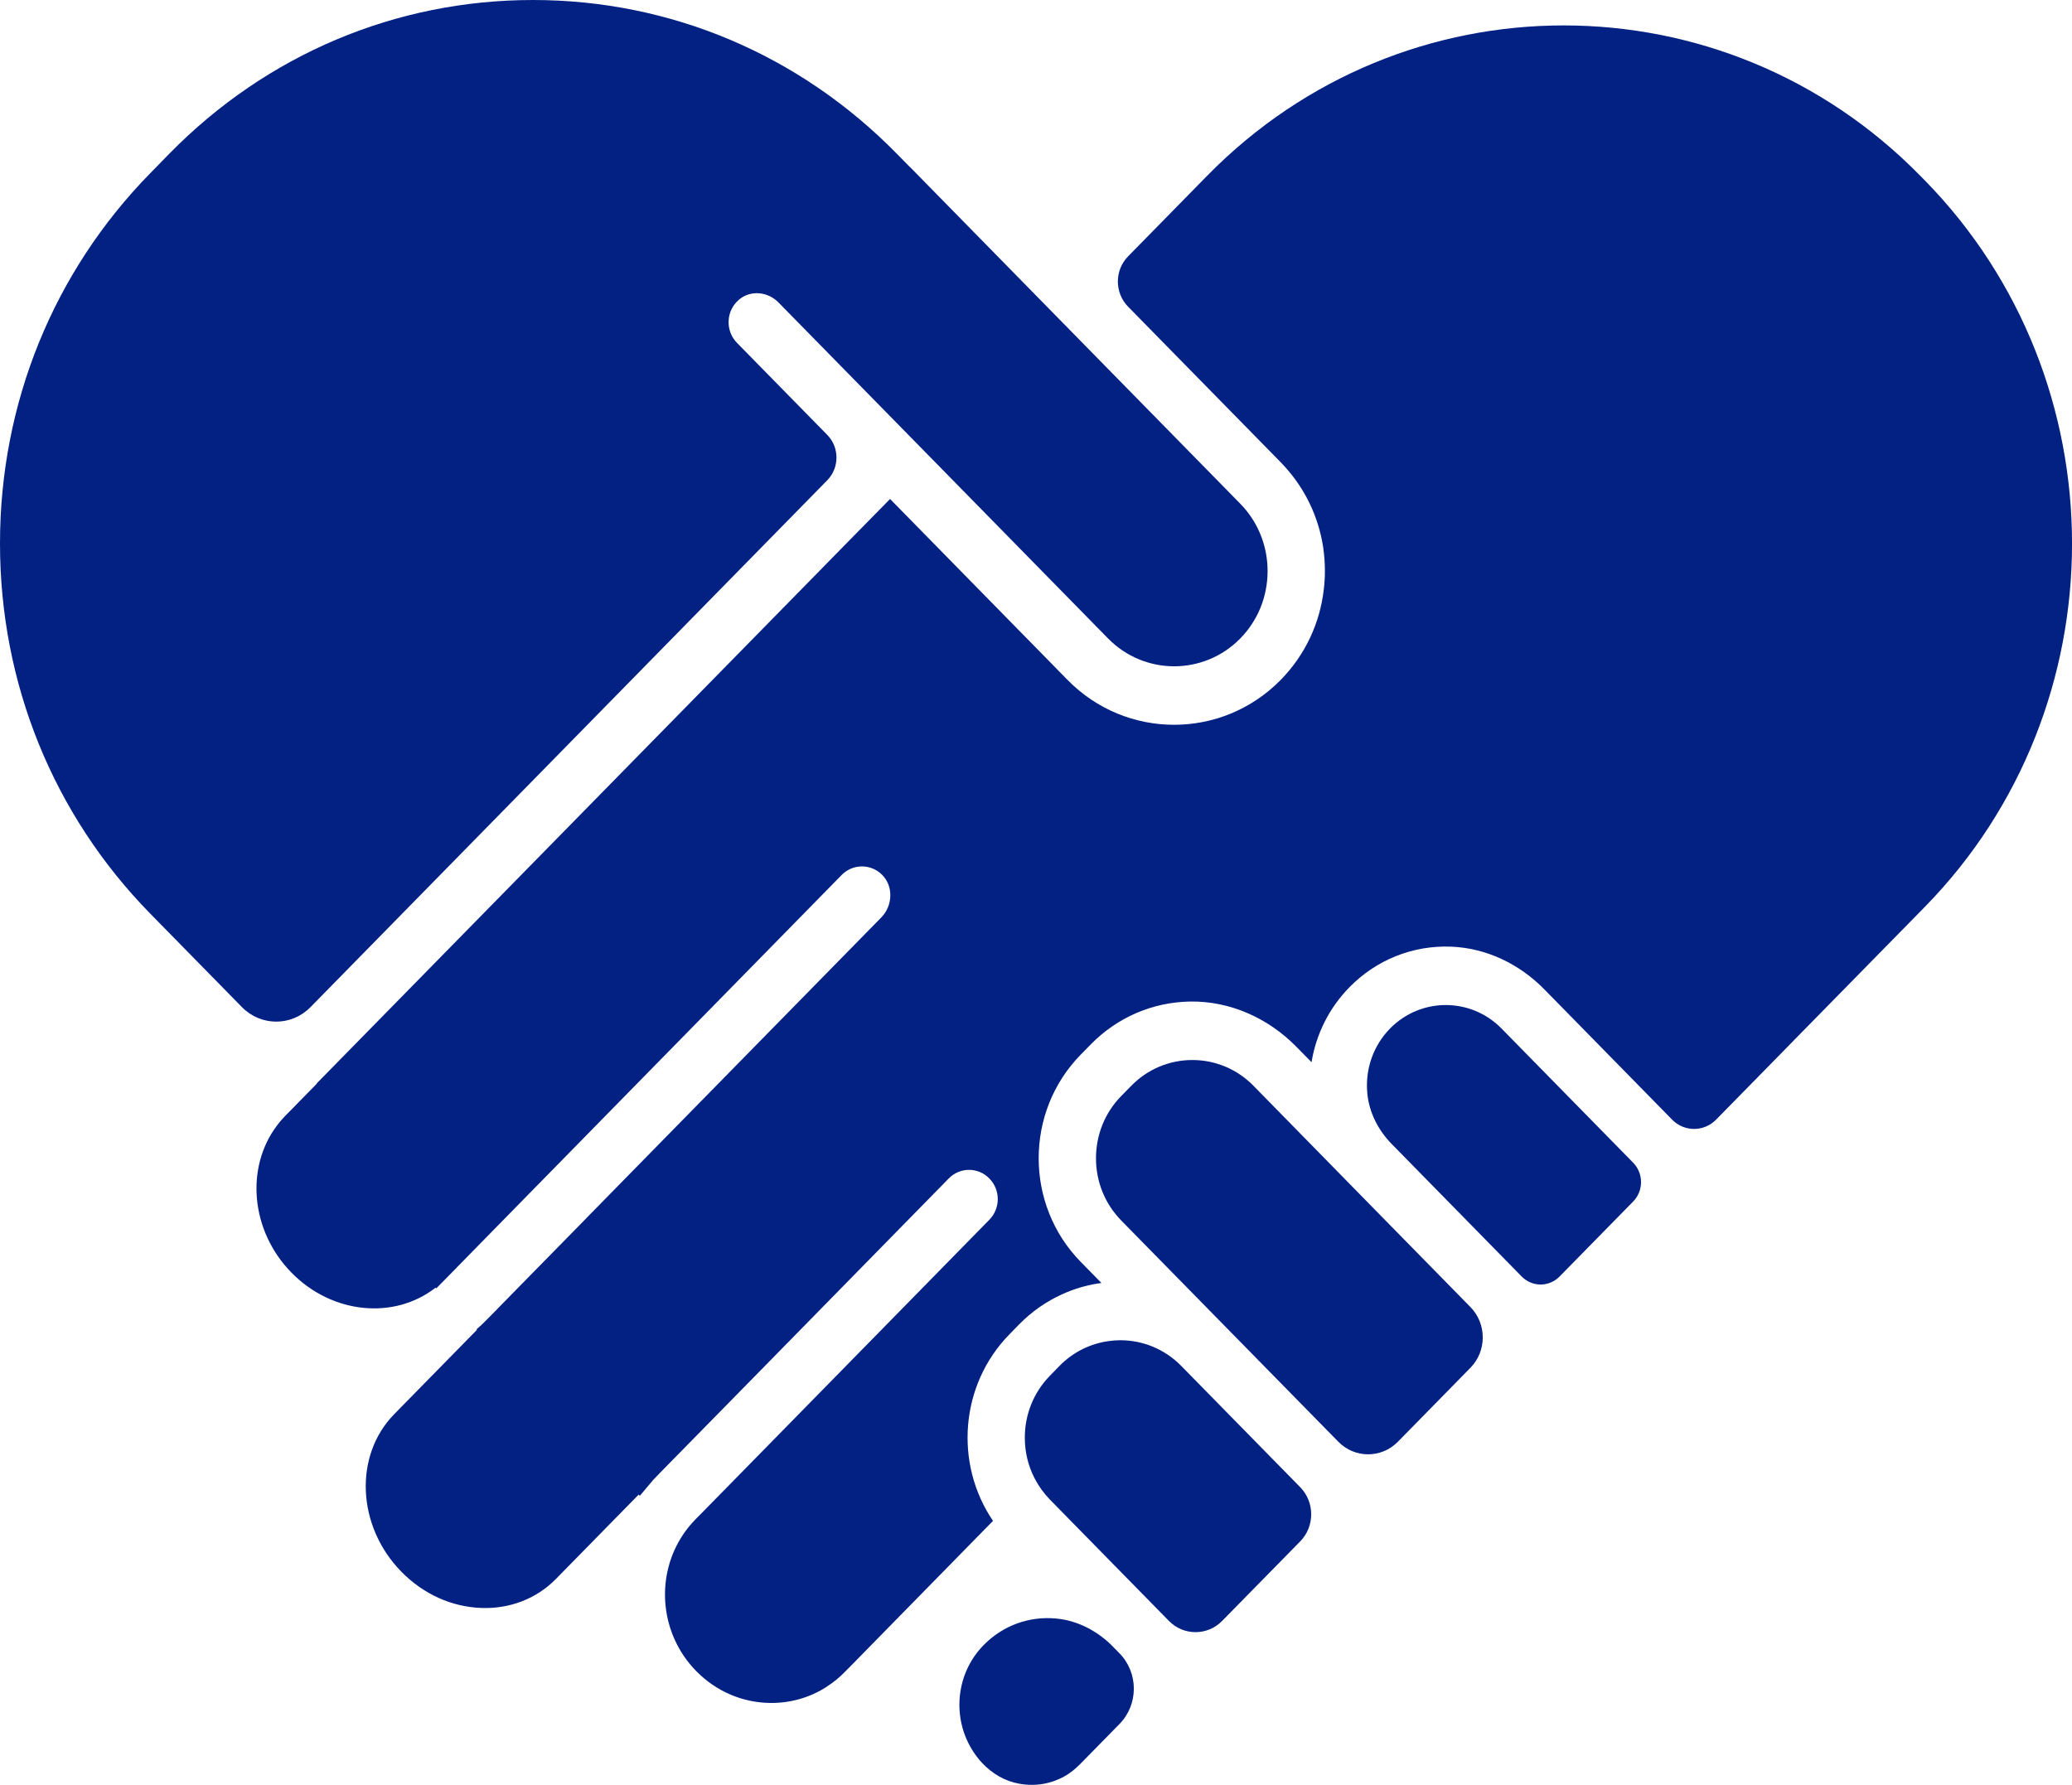 <svg width="65" height="56" viewBox="0 0 65 56" fill="none" xmlns="http://www.w3.org/2000/svg">
<path d="M60.373 5.65L60.24 5.515C54.071 -0.775 44.037 -0.775 37.869 5.515L35.39 8.042C34.961 8.479 34.961 9.186 35.39 9.623L40.179 14.506C40.217 14.545 40.253 14.583 40.289 14.624C40.942 15.334 41.362 16.215 41.508 17.164C41.544 17.41 41.563 17.662 41.563 17.917C41.563 18.108 41.553 18.297 41.529 18.484C41.409 19.558 40.939 20.553 40.179 21.33C39.255 22.27 38.044 22.74 36.832 22.74C35.62 22.74 34.408 22.27 33.487 21.33L27.922 15.655L26.319 17.287L25.756 17.862L9.931 33.996L9.937 34.002L9.305 34.646L9.301 34.652L8.948 35.01C8.853 35.107 8.766 35.208 8.689 35.315C8.685 35.316 8.684 35.318 8.684 35.32C7.692 36.64 7.864 38.624 9.145 39.93C10.425 41.235 12.371 41.411 13.665 40.4L13.687 40.422L13.693 40.416L14.324 39.774L14.328 39.768L14.96 39.124L14.965 39.118L26.404 27.452C26.551 27.302 26.737 27.215 26.928 27.191C27.198 27.156 27.48 27.246 27.684 27.459C28.035 27.825 28.001 28.421 27.648 28.783L18.402 38.211L18.37 38.246L16.24 40.416L16.235 40.422L15.603 41.066L15.599 41.072L15.246 41.429C15.153 41.525 15.055 41.617 14.955 41.701C14.953 41.705 14.951 41.707 14.949 41.707L14.964 41.721L12.369 44.367C11.093 45.668 11.193 47.886 12.591 49.312C13.277 50.012 14.166 50.416 15.095 50.449C15.995 50.483 16.832 50.159 17.441 49.538L20.035 46.893L20.072 46.929C20.072 46.929 20.072 46.926 20.077 46.924L20.507 46.414L20.673 46.245L20.676 46.239L21.308 45.595L21.314 45.589L23.444 43.419L29.763 36.974C30.114 36.614 30.685 36.614 31.036 36.974C31.389 37.332 31.389 37.91 31.036 38.27L24.727 44.705L22.587 46.887L22.581 46.893L21.949 47.537L21.944 47.541L21.809 47.678C21.796 47.691 21.784 47.704 21.771 47.719C21.616 47.88 21.483 48.057 21.368 48.24C21.368 48.242 21.364 48.244 21.364 48.248C20.561 49.54 20.721 51.289 21.84 52.429C22.468 53.07 23.3 53.424 24.18 53.43H24.198C24.826 53.43 25.428 53.252 25.943 52.916C25.943 52.914 25.946 52.914 25.948 52.91C26.146 52.784 26.33 52.633 26.499 52.461L26.634 52.323L26.64 52.319L27.277 51.669L31.151 47.717C29.936 45.929 30.109 43.453 31.668 41.863L31.967 41.556C32.365 41.151 32.826 40.829 33.326 40.605C33.714 40.427 34.126 40.31 34.553 40.253L33.904 39.592C32.144 37.797 32.144 34.883 33.904 33.088L34.218 32.768C35.051 31.918 36.155 31.443 37.334 31.423C38.587 31.403 39.786 31.942 40.672 32.846L41.144 33.326C41.288 32.44 41.699 31.621 42.334 30.973C43.178 30.114 44.313 29.657 45.514 29.701C46.621 29.741 47.663 30.242 48.447 31.041L52.456 35.129C52.836 35.517 53.454 35.517 53.834 35.129L55.845 33.08L56.48 32.431L57.116 31.783L60.375 28.462C66.543 22.172 66.543 11.94 60.375 5.652L60.373 5.65Z" fill="#022183"/>
<path d="M33.521 55.651C33.503 55.664 33.485 55.675 33.467 55.688L33.541 55.64C33.541 55.64 33.528 55.648 33.523 55.651H33.521Z" fill="#022183"/>
<path d="M34.92 51.668C34.443 51.181 33.823 50.851 33.154 50.783C32.291 50.695 31.461 50.999 30.856 51.616C29.934 52.556 29.852 54.034 30.61 55.069C30.62 55.086 30.631 55.1 30.644 55.115C30.696 55.185 30.754 55.253 30.815 55.317C31.126 55.649 31.526 55.883 31.971 55.963C32.505 56.061 33.024 55.958 33.46 55.692C33.463 55.69 33.465 55.688 33.467 55.688C33.485 55.675 33.503 55.664 33.521 55.651C33.521 55.651 33.533 55.644 33.539 55.64C33.544 55.635 33.551 55.631 33.557 55.627C33.56 55.626 33.562 55.624 33.566 55.62C33.596 55.6 33.627 55.578 33.656 55.554C33.687 55.53 33.717 55.504 33.746 55.479C33.78 55.446 33.838 55.392 33.872 55.361L35.12 54.089C35.719 53.478 35.719 52.486 35.12 51.873L34.918 51.668H34.92Z" fill="#022183"/>
<path d="M42.332 37.138C42.332 37.138 42.318 37.121 42.309 37.114L39.322 34.066C38.811 33.545 38.13 33.258 37.406 33.258C36.682 33.258 36 33.545 35.489 34.066L35.175 34.386C34.664 34.907 34.382 35.601 34.382 36.341C34.382 37.081 34.664 37.771 35.175 38.294L41.985 45.235C42.5 45.76 43.335 45.76 43.852 45.235L46.129 42.913C46.644 42.388 46.644 41.536 46.129 41.009L42.332 37.138Z" fill="#022183"/>
<path d="M9.74 31.599L25.952 15.068C26.337 14.675 26.337 14.038 25.952 13.645L23.12 10.758C22.747 10.378 22.77 9.748 23.186 9.399C23.548 9.094 24.088 9.149 24.421 9.489L28.559 13.708L29.196 14.357L34.761 20.032C35.905 21.196 37.764 21.196 38.908 20.032C39.461 19.466 39.765 18.716 39.765 17.917C39.765 17.17 39.497 16.463 39.009 15.912C38.976 15.876 38.942 15.839 38.908 15.804L33.343 10.13L32.705 9.48L32.068 8.83L28.539 5.232V5.236L28.123 4.813C25.077 1.711 21.027 0 16.721 0C12.414 0 8.365 1.711 5.319 4.815L4.723 5.425C1.676 8.529 0 12.658 0 17.051C0 21.444 1.676 25.57 4.723 28.675L7.591 31.599C8.185 32.205 9.146 32.205 9.74 31.599Z" fill="#022183"/>
<path d="M47.105 32.271C46.623 31.779 45.989 31.533 45.355 31.533C44.721 31.533 44.088 31.779 43.605 32.271C43.085 32.803 42.826 33.53 42.892 34.29C42.946 34.9 43.236 35.462 43.659 35.893L47.737 40.051C48.065 40.385 48.596 40.385 48.924 40.051L51.232 37.699C51.563 37.361 51.563 36.815 51.232 36.478L47.107 32.273L47.105 32.271Z" fill="#022183"/>
<path d="M37.055 42.854C36.529 42.318 35.838 42.05 35.147 42.05C35.021 42.05 34.893 42.059 34.769 42.078C34.209 42.157 33.669 42.415 33.238 42.854L32.939 43.161C32.43 43.68 32.149 44.37 32.149 45.107C32.149 45.558 32.255 45.995 32.457 46.384C32.583 46.627 32.745 46.852 32.939 47.053L33.008 47.122L33.643 47.77L36.67 50.856C37.131 51.326 37.878 51.326 38.339 50.856L40.788 48.361C41.248 47.892 41.248 47.13 40.788 46.66L37.057 42.856L37.055 42.854Z" fill="#022183"/>
</svg>
